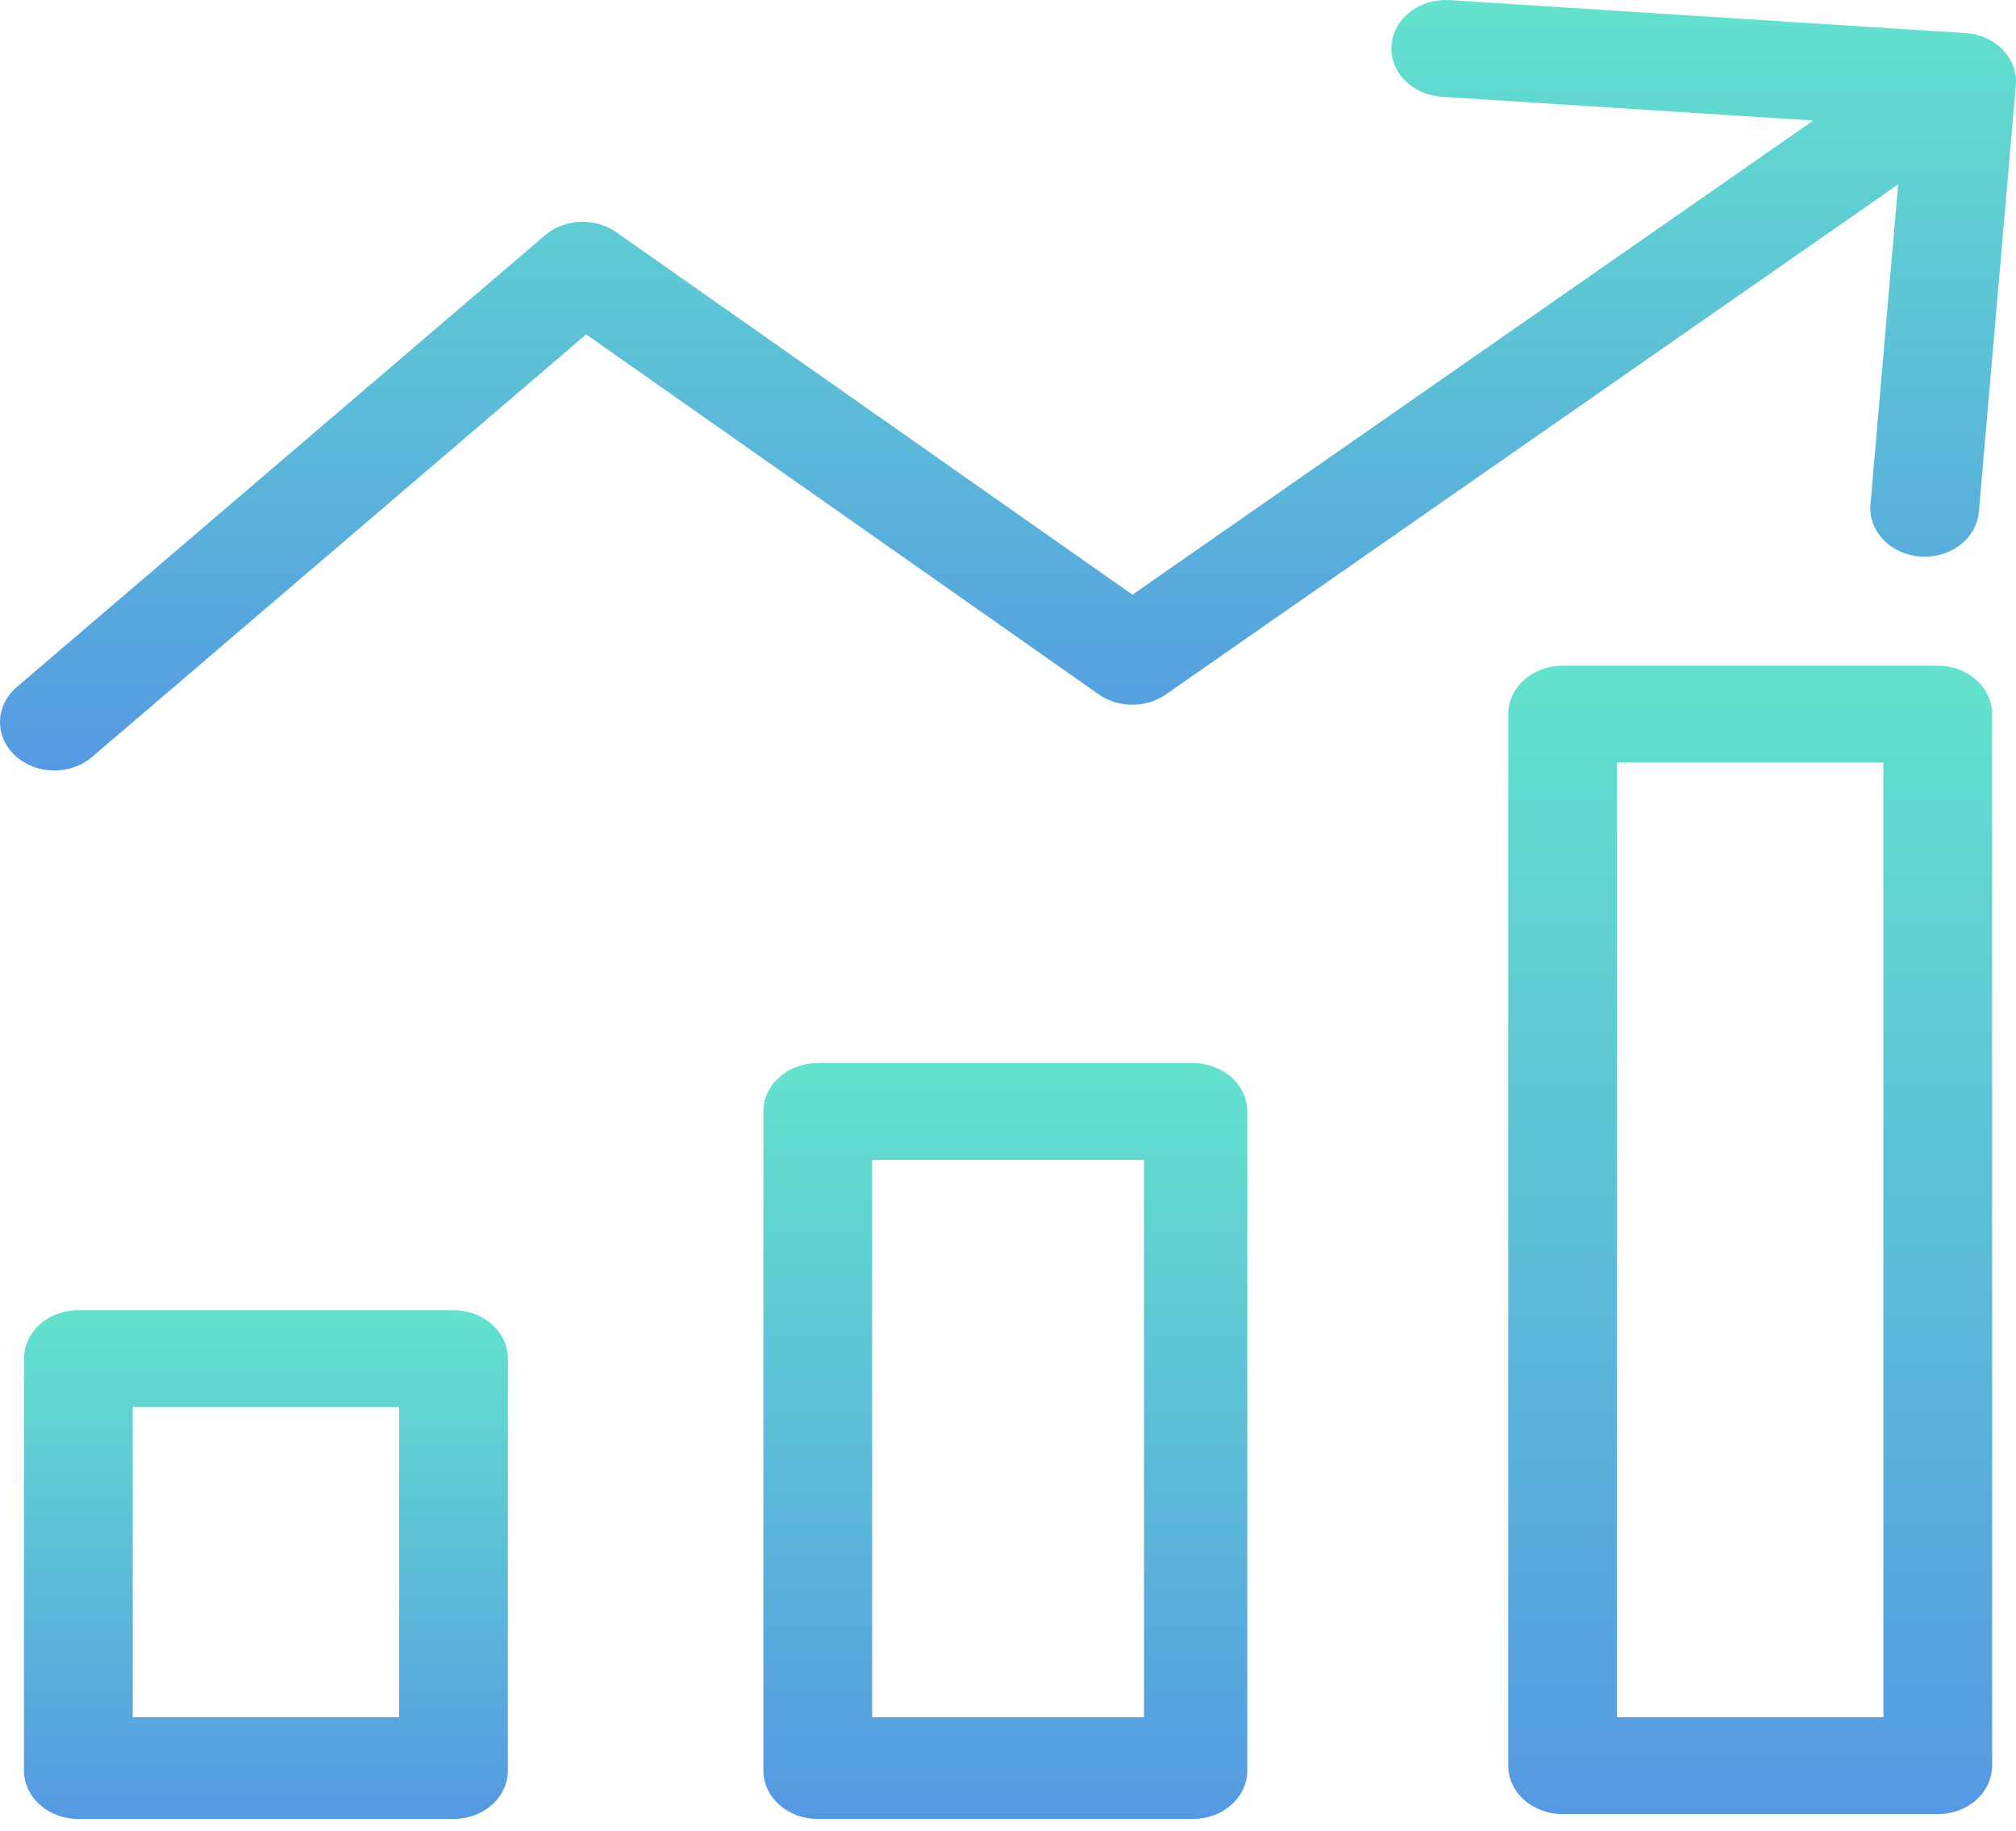 <svg width="76" height="69" viewBox="0 0 76 69" fill="none" xmlns="http://www.w3.org/2000/svg">
<path d="M44.971 40.065H30.829C30.285 40.065 29.764 40.257 29.38 40.599C28.995 40.942 28.779 41.406 28.779 41.891V66.729C28.779 67.214 28.995 67.678 29.38 68.021C29.764 68.363 30.285 68.555 30.829 68.555H44.971C45.515 68.555 46.036 68.363 46.421 68.021C46.805 67.678 47.021 67.214 47.021 66.729V41.891C47.021 41.406 46.805 40.942 46.421 40.599C46.036 40.257 45.515 40.065 44.971 40.065ZM43.127 64.72H32.879V43.717H43.127V64.72Z" fill="url(#paint0_linear)"/>
<path d="M73.05 25.088H58.908C58.364 25.088 57.843 25.28 57.459 25.623C57.074 25.965 56.858 26.43 56.858 26.914V66.546C56.858 67.03 57.074 67.495 57.459 67.837C57.843 68.18 58.364 68.372 58.908 68.372H73.05C73.594 68.372 74.115 68.18 74.5 67.837C74.884 67.495 75.1 67.03 75.1 66.546V26.914C75.1 26.43 74.884 25.965 74.5 25.623C74.115 25.28 73.594 25.088 73.05 25.088ZM71.001 64.72H60.958V28.741H71.001V64.72Z" fill="url(#paint1_linear)"/>
<path d="M17.096 49.379H2.953C2.409 49.379 1.888 49.571 1.504 49.914C1.119 50.256 0.903 50.721 0.903 51.205V66.729C0.903 67.214 1.119 67.678 1.504 68.021C1.888 68.363 2.409 68.555 2.953 68.555H17.096C17.365 68.555 17.631 68.508 17.88 68.416C18.128 68.325 18.355 68.19 18.545 68.021C18.735 67.851 18.886 67.65 18.989 67.428C19.092 67.207 19.145 66.969 19.145 66.729V51.205C19.145 50.965 19.092 50.728 18.989 50.506C18.886 50.285 18.735 50.083 18.545 49.914C18.355 49.744 18.128 49.61 17.88 49.518C17.631 49.426 17.365 49.379 17.096 49.379ZM15.046 64.72H5.003V53.032H15.046V64.72Z" fill="url(#paint2_linear)"/>
<path d="M74.096 1.247L54.649 0.005C54.38 -0.012 54.111 0.018 53.855 0.093C53.6 0.169 53.364 0.289 53.16 0.446C52.749 0.763 52.497 1.213 52.458 1.696C52.419 2.179 52.597 2.656 52.953 3.022C53.309 3.388 53.813 3.613 54.356 3.648L68.357 4.543L42.692 22.413L23.232 8.751C22.844 8.479 22.358 8.34 21.864 8.362C21.37 8.383 20.901 8.563 20.545 8.868L0.637 25.89C0.441 26.056 0.285 26.255 0.175 26.475C0.066 26.695 0.007 26.932 0.001 27.172C-0.006 27.413 0.042 27.652 0.139 27.876C0.237 28.1 0.384 28.305 0.571 28.478C0.758 28.652 0.981 28.791 1.229 28.887C1.476 28.984 1.742 29.035 2.012 29.04C2.282 29.044 2.55 29.001 2.801 28.913C3.052 28.825 3.281 28.693 3.475 28.526L22.097 12.603L41.419 26.169C41.78 26.422 42.225 26.559 42.684 26.56C43.143 26.561 43.588 26.425 43.95 26.173L71.558 6.949L70.513 19.015C70.471 19.498 70.647 19.976 71 20.343C71.354 20.711 71.857 20.939 72.399 20.976C72.452 20.98 72.506 20.982 72.559 20.982C73.075 20.981 73.571 20.807 73.95 20.495C74.328 20.182 74.561 19.754 74.6 19.296L75.994 3.209C76.015 2.969 75.982 2.727 75.898 2.499C75.814 2.27 75.679 2.058 75.503 1.876C75.327 1.694 75.112 1.544 74.87 1.436C74.629 1.328 74.366 1.264 74.096 1.247Z" fill="url(#paint3_linear)"/>
<defs>
<linearGradient id="paint0_linear" x1="37.9" y1="40.065" x2="37.9" y2="68.555" gradientUnits="userSpaceOnUse">
<stop stop-color="#63E2CD"/>
<stop offset="1" stop-color="#5599E2"/>
</linearGradient>
<linearGradient id="paint1_linear" x1="65.979" y1="25.088" x2="65.979" y2="68.372" gradientUnits="userSpaceOnUse">
<stop stop-color="#63E2CD"/>
<stop offset="1" stop-color="#5599E2"/>
</linearGradient>
<linearGradient id="paint2_linear" x1="10.024" y1="49.379" x2="10.024" y2="68.555" gradientUnits="userSpaceOnUse">
<stop stop-color="#63E2CD"/>
<stop offset="1" stop-color="#5599E2"/>
</linearGradient>
<linearGradient id="paint3_linear" x1="38" y1="0" x2="38" y2="29.04" gradientUnits="userSpaceOnUse">
<stop stop-color="#63E2CD"/>
<stop offset="1" stop-color="#5599E2"/>
</linearGradient>
</defs>
</svg>
